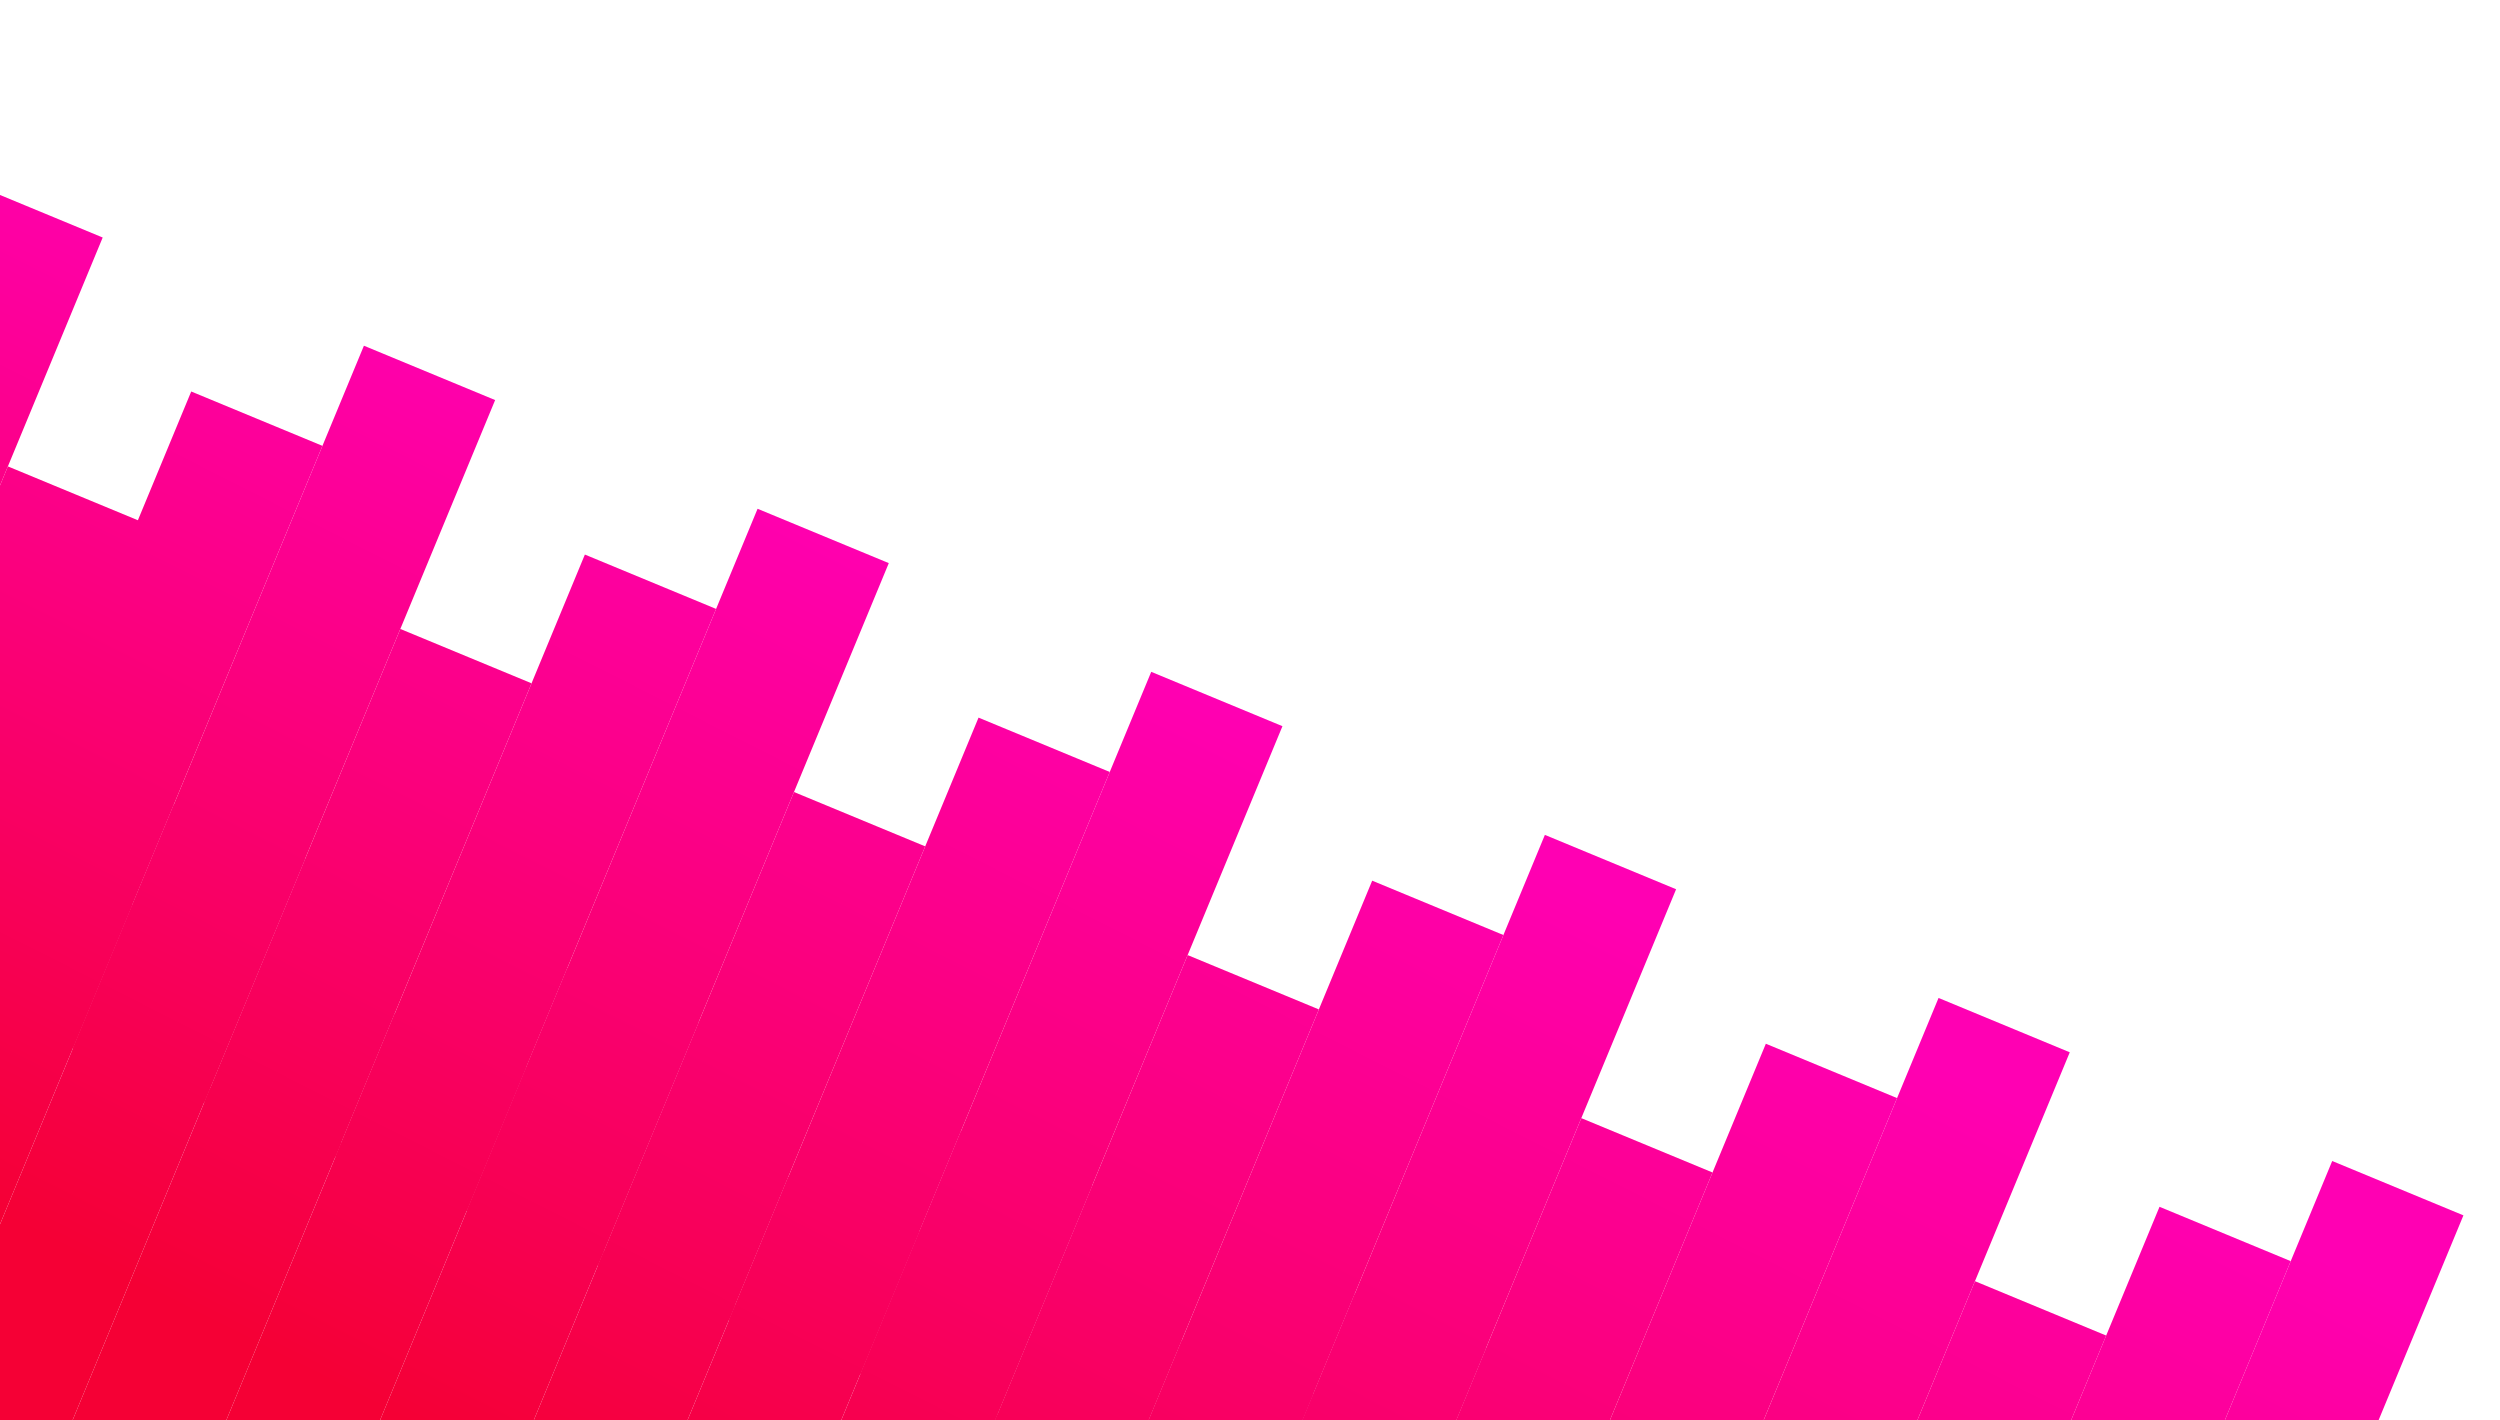<svg width="1901" height="1080" viewBox="0 0 1901 1080" fill="none" xmlns="http://www.w3.org/2000/svg">
<path d="M-1490.69 -265.295L-1390.91 -223.965L-1540.01 135.992L-1639.79 94.662L-1490.69 -265.295Z" fill="url(#paint0_linear_308_151)"/>
<path d="M-1518.38 -480.67L-1418.6 -439.34L-1639.79 94.662L-1739.57 53.332L-1518.38 -480.67Z" fill="url(#paint1_linear_308_151)"/>
<path d="M-1649.69 -445.855L-1549.92 -404.525L-1739.57 53.332L-1839.35 12.002L-1649.69 -445.855Z" fill="url(#paint2_linear_308_151)"/>
<path d="M-1191.35 -141.306L-1091.57 -99.976L-1240.67 259.981L-1340.45 218.651L-1191.35 -141.306Z" fill="url(#paint3_linear_308_151)"/>
<path d="M-1219.04 -356.681L-1119.26 -315.351L-1340.45 218.651L-1440.23 177.322L-1219.04 -356.681Z" fill="url(#paint4_linear_308_151)"/>
<path d="M-1350.36 -321.866L-1250.58 -280.536L-1440.23 177.322L-1540.01 135.992L-1350.36 -321.866Z" fill="url(#paint5_linear_308_151)"/>
<path d="M-892.015 -17.316L-792.236 24.014L-941.335 383.971L-1041.11 342.641L-892.015 -17.316Z" fill="url(#paint6_linear_308_151)"/>
<path d="M-919.702 -232.691L-819.923 -191.362L-1041.11 342.641L-1140.89 301.311L-919.702 -232.691Z" fill="url(#paint7_linear_308_151)"/>
<path d="M-1051.02 -197.876L-951.242 -156.547L-1140.89 301.311L-1240.67 259.981L-1051.02 -197.876Z" fill="url(#paint8_linear_308_151)"/>
<path d="M-592.678 106.673L-492.899 148.003L-641.998 507.96L-741.777 466.63L-592.678 106.673Z" fill="url(#paint9_linear_308_151)"/>
<path d="M-620.365 -108.702L-520.586 -67.372L-741.777 466.63L-841.556 425.3L-620.365 -108.702Z" fill="url(#paint10_linear_308_151)"/>
<path d="M-751.684 -73.887L-651.905 -32.557L-841.556 425.3L-941.335 383.971L-751.684 -73.887Z" fill="url(#paint11_linear_308_151)"/>
<path d="M-293.341 230.663L-193.562 271.992L-342.661 631.95L-442.44 590.62L-293.341 230.663Z" fill="url(#paint12_linear_308_151)"/>
<path d="M-321.028 15.287L-221.249 56.617L-442.44 590.62L-542.219 549.29L-321.028 15.287Z" fill="url(#paint13_linear_308_151)"/>
<path d="M-452.347 50.102L-352.568 91.432L-542.219 549.29L-641.998 507.96L-452.347 50.102Z" fill="url(#paint14_linear_308_151)"/>
<path d="M5.996 354.652L105.775 395.982L-43.324 755.939L-143.103 714.609L5.996 354.652Z" fill="url(#paint15_linear_308_151)"/>
<path d="M-21.691 139.277L78.088 180.607L-143.103 714.609L-242.882 673.279L-21.691 139.277Z" fill="url(#paint16_linear_308_151)"/>
<path d="M-153.01 174.092L-53.231 215.422L-242.882 673.279L-342.661 631.95L-153.01 174.092Z" fill="url(#paint17_linear_308_151)"/>
<path d="M304.409 478.259L404.188 519.589L255.089 879.546L155.31 838.216L304.409 478.259Z" fill="url(#paint18_linear_308_151)"/>
<path d="M276.722 262.884L376.501 304.214L155.31 838.216L55.531 796.886L276.722 262.884Z" fill="url(#paint19_linear_308_151)"/>
<path d="M145.403 297.699L245.182 339.028L55.531 796.886L-44.248 755.556L145.403 297.699Z" fill="url(#paint20_linear_308_151)"/>
<path d="M603.746 602.248L703.525 643.578L554.426 1003.54L454.647 962.205L603.746 602.248Z" fill="url(#paint21_linear_308_151)"/>
<path d="M576.059 386.873L675.838 428.203L454.647 962.205L354.868 920.875L576.059 386.873Z" fill="url(#paint22_linear_308_151)"/>
<path d="M444.74 421.688L544.519 463.018L354.868 920.875L255.089 879.546L444.74 421.688Z" fill="url(#paint23_linear_308_151)"/>
<path d="M903.083 726.238L1002.86 767.567L853.763 1127.52L753.984 1086.19L903.083 726.238Z" fill="url(#paint24_linear_308_151)"/>
<path d="M875.396 510.863L975.175 552.192L753.984 1086.19L654.205 1044.86L875.396 510.863Z" fill="url(#paint25_linear_308_151)"/>
<path d="M744.077 545.678L843.856 587.007L654.205 1044.86L554.426 1003.54L744.077 545.678Z" fill="url(#paint26_linear_308_151)"/>
<path d="M1202.42 850.227L1302.2 891.557L1153.1 1251.51L1053.32 1210.18L1202.42 850.227Z" fill="url(#paint27_linear_308_151)"/>
<path d="M1174.73 634.852L1274.51 676.182L1053.32 1210.18L953.542 1168.85L1174.73 634.852Z" fill="url(#paint28_linear_308_151)"/>
<path d="M1043.41 669.667L1143.19 710.997L953.542 1168.85L853.763 1127.52L1043.41 669.667Z" fill="url(#paint29_linear_308_151)"/>
<path d="M1501.76 974.216L1601.54 1015.55L1452.44 1375.5L1352.66 1334.17L1501.76 974.216Z" fill="url(#paint30_linear_308_151)"/>
<path d="M1474.07 758.841L1573.85 800.171L1352.66 1334.17L1252.88 1292.84L1474.07 758.841Z" fill="url(#paint31_linear_308_151)"/>
<path d="M1342.75 793.656L1442.53 834.986L1252.88 1292.84L1153.1 1251.51L1342.75 793.656Z" fill="url(#paint32_linear_308_151)"/>
<path d="M1801.09 1098.21L1900.87 1139.54L1751.77 1499.49L1651.99 1458.16L1801.09 1098.21Z" fill="url(#paint33_linear_308_151)"/>
<path d="M1773.41 882.831L1873.19 924.161L1651.99 1458.16L1552.22 1416.83L1773.41 882.831Z" fill="url(#paint34_linear_308_151)"/>
<path d="M1642.09 917.646L1741.87 958.976L1552.22 1416.83L1452.44 1375.5L1642.09 917.646Z" fill="url(#paint35_linear_308_151)"/>
<path d="M-1635.34 83.931L-1535.56 125.261L-1684.66 485.218L-1784.44 443.888L-1635.34 83.931Z" fill="url(#paint36_linear_308_151)"/>
<path d="M-1663.03 -131.444L-1563.25 -90.114L-1784.44 443.888L-1884.22 402.559L-1663.03 -131.444Z" fill="url(#paint37_linear_308_151)"/>
<path d="M-1794.35 -96.629L-1694.57 -55.299L-1884.22 402.559L-1984 361.229L-1794.35 -96.629Z" fill="url(#paint38_linear_308_151)"/>
<path d="M-1336.01 207.921L-1236.23 249.251L-1385.33 609.208L-1485.11 567.878L-1336.01 207.921Z" fill="url(#paint39_linear_308_151)"/>
<path d="M-1363.69 -7.454L-1263.91 33.876L-1485.11 567.878L-1584.88 526.548L-1363.69 -7.454Z" fill="url(#paint40_linear_308_151)"/>
<path d="M-1495.01 27.361L-1395.23 68.691L-1584.88 526.548L-1684.66 485.218L-1495.01 27.361Z" fill="url(#paint41_linear_308_151)"/>
<path d="M-1036.67 331.91L-936.89 373.24L-1085.99 733.197L-1185.77 691.867L-1036.67 331.91Z" fill="url(#paint42_linear_308_151)"/>
<path d="M-1064.36 116.535L-964.577 157.865L-1185.77 691.867L-1285.55 650.537L-1064.36 116.535Z" fill="url(#paint43_linear_308_151)"/>
<path d="M-1195.68 151.35L-1095.9 192.68L-1285.55 650.537L-1385.33 609.208L-1195.68 151.35Z" fill="url(#paint44_linear_308_151)"/>
<path d="M-737.332 455.9L-637.553 497.229L-786.652 857.187L-886.431 815.857L-737.332 455.9Z" fill="url(#paint45_linear_308_151)"/>
<path d="M-765.019 240.525L-665.24 281.854L-886.431 815.857L-986.21 774.527L-765.019 240.525Z" fill="url(#paint46_linear_308_151)"/>
<path d="M-896.338 275.34L-796.559 316.669L-986.21 774.527L-1085.99 733.197L-896.338 275.34Z" fill="url(#paint47_linear_308_151)"/>
<path d="M-437.995 579.889L-338.216 621.219L-487.315 981.176L-587.094 939.846L-437.995 579.889Z" fill="url(#paint48_linear_308_151)"/>
<path d="M-465.682 364.514L-365.903 405.844L-587.094 939.846L-686.873 898.516L-465.682 364.514Z" fill="url(#paint49_linear_308_151)"/>
<path d="M-597.001 399.329L-497.222 440.659L-686.873 898.516L-786.652 857.187L-597.001 399.329Z" fill="url(#paint50_linear_308_151)"/>
<path d="M-138.658 703.878L-38.879 745.208L-187.978 1105.17L-287.757 1063.84L-138.658 703.878Z" fill="url(#paint51_linear_308_151)"/>
<path d="M-166.345 488.503L-66.566 529.833L-287.757 1063.84L-387.536 1022.51L-166.345 488.503Z" fill="url(#paint52_linear_308_151)"/>
<path d="M-297.665 523.318L-197.886 564.648L-387.536 1022.51L-487.315 981.176L-297.665 523.318Z" fill="url(#paint53_linear_308_151)"/>
<path d="M159.755 827.485L259.534 868.815L110.435 1228.77L10.656 1187.44L159.755 827.485Z" fill="url(#paint54_linear_308_151)"/>
<path d="M132.068 612.11L231.847 653.44L10.656 1187.44L-89.123 1146.11L132.068 612.11Z" fill="url(#paint55_linear_308_151)"/>
<path d="M0.749 646.925L100.528 688.255L-89.123 1146.11L-188.902 1104.78L0.749 646.925Z" fill="url(#paint56_linear_308_151)"/>
<path d="M459.092 951.475L558.871 992.804L409.772 1352.76L309.993 1311.43L459.092 951.475Z" fill="url(#paint57_linear_308_151)"/>
<path d="M431.405 736.1L531.184 777.429L309.993 1311.43L210.214 1270.1L431.405 736.1Z" fill="url(#paint58_linear_308_151)"/>
<path d="M300.086 770.915L399.865 812.244L210.214 1270.1L110.435 1228.77L300.086 770.915Z" fill="url(#paint59_linear_308_151)"/>
<path d="M758.429 1075.46L858.208 1116.79L709.109 1476.75L609.33 1435.42L758.429 1075.46Z" fill="url(#paint60_linear_308_151)"/>
<path d="M730.742 860.089L830.521 901.419L609.33 1435.42L509.551 1394.09L730.742 860.089Z" fill="url(#paint61_linear_308_151)"/>
<path d="M599.422 894.904L699.201 936.234L509.551 1394.09L409.772 1352.76L599.422 894.904Z" fill="url(#paint62_linear_308_151)"/>
<path d="M1057.77 1199.45L1157.54 1240.78L1008.45 1600.74L908.667 1559.41L1057.77 1199.45Z" fill="url(#paint63_linear_308_151)"/>
<path d="M1030.08 984.078L1129.86 1025.41L908.667 1559.41L808.888 1518.08L1030.08 984.078Z" fill="url(#paint64_linear_308_151)"/>
<path d="M898.759 1018.89L998.538 1060.22L808.888 1518.08L709.109 1476.75L898.759 1018.89Z" fill="url(#paint65_linear_308_151)"/>
<path d="M1357.1 1323.44L1456.88 1364.77L1307.78 1724.73L1208 1683.4L1357.1 1323.44Z" fill="url(#paint66_linear_308_151)"/>
<path d="M1329.42 1108.07L1429.19 1149.4L1208 1683.4L1108.22 1642.07L1329.42 1108.07Z" fill="url(#paint67_linear_308_151)"/>
<path d="M1198.1 1142.88L1297.88 1184.21L1108.22 1642.07L1008.45 1600.74L1198.1 1142.88Z" fill="url(#paint68_linear_308_151)"/>
<path d="M1656.44 1447.43L1756.22 1488.76L1607.12 1848.72L1507.34 1807.39L1656.44 1447.43Z" fill="url(#paint69_linear_308_151)"/>
<path d="M1628.75 1232.06L1728.53 1273.39L1507.34 1807.39L1407.56 1766.06L1628.75 1232.06Z" fill="url(#paint70_linear_308_151)"/>
<path d="M1497.43 1266.87L1597.21 1308.2L1407.56 1766.06L1307.78 1724.73L1497.43 1266.87Z" fill="url(#paint71_linear_308_151)"/>
<defs>
<linearGradient id="paint0_linear_308_151" x1="578.5" y1="1217.5" x2="926.5" y2="531" gradientUnits="userSpaceOnUse">
<stop stop-color="#F50035"/>
<stop offset="1" stop-color="#FF00B3"/>
</linearGradient>
<linearGradient id="paint1_linear_308_151" x1="578.5" y1="1217.5" x2="926.5" y2="531" gradientUnits="userSpaceOnUse">
<stop stop-color="#F50035"/>
<stop offset="1" stop-color="#FF00B3"/>
</linearGradient>
<linearGradient id="paint2_linear_308_151" x1="578.5" y1="1217.5" x2="926.5" y2="531" gradientUnits="userSpaceOnUse">
<stop stop-color="#F50035"/>
<stop offset="1" stop-color="#FF00B3"/>
</linearGradient>
<linearGradient id="paint3_linear_308_151" x1="578.5" y1="1217.5" x2="926.5" y2="531" gradientUnits="userSpaceOnUse">
<stop stop-color="#F50035"/>
<stop offset="1" stop-color="#FF00B3"/>
</linearGradient>
<linearGradient id="paint4_linear_308_151" x1="578.5" y1="1217.5" x2="926.5" y2="531" gradientUnits="userSpaceOnUse">
<stop stop-color="#F50035"/>
<stop offset="1" stop-color="#FF00B3"/>
</linearGradient>
<linearGradient id="paint5_linear_308_151" x1="578.5" y1="1217.5" x2="926.5" y2="531" gradientUnits="userSpaceOnUse">
<stop stop-color="#F50035"/>
<stop offset="1" stop-color="#FF00B3"/>
</linearGradient>
<linearGradient id="paint6_linear_308_151" x1="578.5" y1="1217.5" x2="926.5" y2="531" gradientUnits="userSpaceOnUse">
<stop stop-color="#F50035"/>
<stop offset="1" stop-color="#FF00B3"/>
</linearGradient>
<linearGradient id="paint7_linear_308_151" x1="578.5" y1="1217.5" x2="926.5" y2="531" gradientUnits="userSpaceOnUse">
<stop stop-color="#F50035"/>
<stop offset="1" stop-color="#FF00B3"/>
</linearGradient>
<linearGradient id="paint8_linear_308_151" x1="578.5" y1="1217.5" x2="926.5" y2="531" gradientUnits="userSpaceOnUse">
<stop stop-color="#F50035"/>
<stop offset="1" stop-color="#FF00B3"/>
</linearGradient>
<linearGradient id="paint9_linear_308_151" x1="578.5" y1="1217.5" x2="926.5" y2="531" gradientUnits="userSpaceOnUse">
<stop stop-color="#F50035"/>
<stop offset="1" stop-color="#FF00B3"/>
</linearGradient>
<linearGradient id="paint10_linear_308_151" x1="578.5" y1="1217.5" x2="926.5" y2="531" gradientUnits="userSpaceOnUse">
<stop stop-color="#F50035"/>
<stop offset="1" stop-color="#FF00B3"/>
</linearGradient>
<linearGradient id="paint11_linear_308_151" x1="578.5" y1="1217.5" x2="926.5" y2="531" gradientUnits="userSpaceOnUse">
<stop stop-color="#F50035"/>
<stop offset="1" stop-color="#FF00B3"/>
</linearGradient>
<linearGradient id="paint12_linear_308_151" x1="578.5" y1="1217.5" x2="926.5" y2="531" gradientUnits="userSpaceOnUse">
<stop stop-color="#F50035"/>
<stop offset="1" stop-color="#FF00B3"/>
</linearGradient>
<linearGradient id="paint13_linear_308_151" x1="578.5" y1="1217.5" x2="926.5" y2="531" gradientUnits="userSpaceOnUse">
<stop stop-color="#F50035"/>
<stop offset="1" stop-color="#FF00B3"/>
</linearGradient>
<linearGradient id="paint14_linear_308_151" x1="578.5" y1="1217.5" x2="926.5" y2="531" gradientUnits="userSpaceOnUse">
<stop stop-color="#F50035"/>
<stop offset="1" stop-color="#FF00B3"/>
</linearGradient>
<linearGradient id="paint15_linear_308_151" x1="578.5" y1="1217.5" x2="926.5" y2="531" gradientUnits="userSpaceOnUse">
<stop stop-color="#F50035"/>
<stop offset="1" stop-color="#FF00B3"/>
</linearGradient>
<linearGradient id="paint16_linear_308_151" x1="578.5" y1="1217.5" x2="926.5" y2="531" gradientUnits="userSpaceOnUse">
<stop stop-color="#F50035"/>
<stop offset="1" stop-color="#FF00B3"/>
</linearGradient>
<linearGradient id="paint17_linear_308_151" x1="578.5" y1="1217.5" x2="926.5" y2="531" gradientUnits="userSpaceOnUse">
<stop stop-color="#F50035"/>
<stop offset="1" stop-color="#FF00B3"/>
</linearGradient>
<linearGradient id="paint18_linear_308_151" x1="578.5" y1="1217.5" x2="926.5" y2="531" gradientUnits="userSpaceOnUse">
<stop stop-color="#F50035"/>
<stop offset="1" stop-color="#FF00B3"/>
</linearGradient>
<linearGradient id="paint19_linear_308_151" x1="578.5" y1="1217.5" x2="926.5" y2="531" gradientUnits="userSpaceOnUse">
<stop stop-color="#F50035"/>
<stop offset="1" stop-color="#FF00B3"/>
</linearGradient>
<linearGradient id="paint20_linear_308_151" x1="578.5" y1="1217.5" x2="926.5" y2="531" gradientUnits="userSpaceOnUse">
<stop stop-color="#F50035"/>
<stop offset="1" stop-color="#FF00B3"/>
</linearGradient>
<linearGradient id="paint21_linear_308_151" x1="578.5" y1="1217.5" x2="926.5" y2="531" gradientUnits="userSpaceOnUse">
<stop stop-color="#F50035"/>
<stop offset="1" stop-color="#FF00B3"/>
</linearGradient>
<linearGradient id="paint22_linear_308_151" x1="578.5" y1="1217.5" x2="926.5" y2="531" gradientUnits="userSpaceOnUse">
<stop stop-color="#F50035"/>
<stop offset="1" stop-color="#FF00B3"/>
</linearGradient>
<linearGradient id="paint23_linear_308_151" x1="578.5" y1="1217.5" x2="926.5" y2="531" gradientUnits="userSpaceOnUse">
<stop stop-color="#F50035"/>
<stop offset="1" stop-color="#FF00B3"/>
</linearGradient>
<linearGradient id="paint24_linear_308_151" x1="578.5" y1="1217.5" x2="926.5" y2="531" gradientUnits="userSpaceOnUse">
<stop stop-color="#F50035"/>
<stop offset="1" stop-color="#FF00B3"/>
</linearGradient>
<linearGradient id="paint25_linear_308_151" x1="578.5" y1="1217.5" x2="926.5" y2="531" gradientUnits="userSpaceOnUse">
<stop stop-color="#F50035"/>
<stop offset="1" stop-color="#FF00B3"/>
</linearGradient>
<linearGradient id="paint26_linear_308_151" x1="578.5" y1="1217.5" x2="926.5" y2="531" gradientUnits="userSpaceOnUse">
<stop stop-color="#F50035"/>
<stop offset="1" stop-color="#FF00B3"/>
</linearGradient>
<linearGradient id="paint27_linear_308_151" x1="578.5" y1="1217.5" x2="926.5" y2="531" gradientUnits="userSpaceOnUse">
<stop stop-color="#F50035"/>
<stop offset="1" stop-color="#FF00B3"/>
</linearGradient>
<linearGradient id="paint28_linear_308_151" x1="578.5" y1="1217.5" x2="926.5" y2="531" gradientUnits="userSpaceOnUse">
<stop stop-color="#F50035"/>
<stop offset="1" stop-color="#FF00B3"/>
</linearGradient>
<linearGradient id="paint29_linear_308_151" x1="578.5" y1="1217.5" x2="926.5" y2="531" gradientUnits="userSpaceOnUse">
<stop stop-color="#F50035"/>
<stop offset="1" stop-color="#FF00B3"/>
</linearGradient>
<linearGradient id="paint30_linear_308_151" x1="578.5" y1="1217.5" x2="926.5" y2="531" gradientUnits="userSpaceOnUse">
<stop stop-color="#F50035"/>
<stop offset="1" stop-color="#FF00B3"/>
</linearGradient>
<linearGradient id="paint31_linear_308_151" x1="578.5" y1="1217.5" x2="926.5" y2="531" gradientUnits="userSpaceOnUse">
<stop stop-color="#F50035"/>
<stop offset="1" stop-color="#FF00B3"/>
</linearGradient>
<linearGradient id="paint32_linear_308_151" x1="578.5" y1="1217.5" x2="926.5" y2="531" gradientUnits="userSpaceOnUse">
<stop stop-color="#F50035"/>
<stop offset="1" stop-color="#FF00B3"/>
</linearGradient>
<linearGradient id="paint33_linear_308_151" x1="578.5" y1="1217.5" x2="926.5" y2="531" gradientUnits="userSpaceOnUse">
<stop stop-color="#F50035"/>
<stop offset="1" stop-color="#FF00B3"/>
</linearGradient>
<linearGradient id="paint34_linear_308_151" x1="578.5" y1="1217.5" x2="926.5" y2="531" gradientUnits="userSpaceOnUse">
<stop stop-color="#F50035"/>
<stop offset="1" stop-color="#FF00B3"/>
</linearGradient>
<linearGradient id="paint35_linear_308_151" x1="578.5" y1="1217.5" x2="926.5" y2="531" gradientUnits="userSpaceOnUse">
<stop stop-color="#F50035"/>
<stop offset="1" stop-color="#FF00B3"/>
</linearGradient>
<linearGradient id="paint36_linear_308_151" x1="578.5" y1="1217.5" x2="926.5" y2="531" gradientUnits="userSpaceOnUse">
<stop stop-color="#F50035"/>
<stop offset="1" stop-color="#FF00B3"/>
</linearGradient>
<linearGradient id="paint37_linear_308_151" x1="578.5" y1="1217.5" x2="926.5" y2="531" gradientUnits="userSpaceOnUse">
<stop stop-color="#F50035"/>
<stop offset="1" stop-color="#FF00B3"/>
</linearGradient>
<linearGradient id="paint38_linear_308_151" x1="578.5" y1="1217.5" x2="926.5" y2="531" gradientUnits="userSpaceOnUse">
<stop stop-color="#F50035"/>
<stop offset="1" stop-color="#FF00B3"/>
</linearGradient>
<linearGradient id="paint39_linear_308_151" x1="578.5" y1="1217.5" x2="926.5" y2="531" gradientUnits="userSpaceOnUse">
<stop stop-color="#F50035"/>
<stop offset="1" stop-color="#FF00B3"/>
</linearGradient>
<linearGradient id="paint40_linear_308_151" x1="578.5" y1="1217.5" x2="926.5" y2="531" gradientUnits="userSpaceOnUse">
<stop stop-color="#F50035"/>
<stop offset="1" stop-color="#FF00B3"/>
</linearGradient>
<linearGradient id="paint41_linear_308_151" x1="578.5" y1="1217.5" x2="926.5" y2="531" gradientUnits="userSpaceOnUse">
<stop stop-color="#F50035"/>
<stop offset="1" stop-color="#FF00B3"/>
</linearGradient>
<linearGradient id="paint42_linear_308_151" x1="578.5" y1="1217.5" x2="926.5" y2="531" gradientUnits="userSpaceOnUse">
<stop stop-color="#F50035"/>
<stop offset="1" stop-color="#FF00B3"/>
</linearGradient>
<linearGradient id="paint43_linear_308_151" x1="578.5" y1="1217.5" x2="926.5" y2="531" gradientUnits="userSpaceOnUse">
<stop stop-color="#F50035"/>
<stop offset="1" stop-color="#FF00B3"/>
</linearGradient>
<linearGradient id="paint44_linear_308_151" x1="578.5" y1="1217.5" x2="926.5" y2="531" gradientUnits="userSpaceOnUse">
<stop stop-color="#F50035"/>
<stop offset="1" stop-color="#FF00B3"/>
</linearGradient>
<linearGradient id="paint45_linear_308_151" x1="578.5" y1="1217.5" x2="926.5" y2="531" gradientUnits="userSpaceOnUse">
<stop stop-color="#F50035"/>
<stop offset="1" stop-color="#FF00B3"/>
</linearGradient>
<linearGradient id="paint46_linear_308_151" x1="578.5" y1="1217.5" x2="926.5" y2="531" gradientUnits="userSpaceOnUse">
<stop stop-color="#F50035"/>
<stop offset="1" stop-color="#FF00B3"/>
</linearGradient>
<linearGradient id="paint47_linear_308_151" x1="578.5" y1="1217.5" x2="926.5" y2="531" gradientUnits="userSpaceOnUse">
<stop stop-color="#F50035"/>
<stop offset="1" stop-color="#FF00B3"/>
</linearGradient>
<linearGradient id="paint48_linear_308_151" x1="578.5" y1="1217.5" x2="926.5" y2="531" gradientUnits="userSpaceOnUse">
<stop stop-color="#F50035"/>
<stop offset="1" stop-color="#FF00B3"/>
</linearGradient>
<linearGradient id="paint49_linear_308_151" x1="578.5" y1="1217.5" x2="926.5" y2="531" gradientUnits="userSpaceOnUse">
<stop stop-color="#F50035"/>
<stop offset="1" stop-color="#FF00B3"/>
</linearGradient>
<linearGradient id="paint50_linear_308_151" x1="578.5" y1="1217.5" x2="926.5" y2="531" gradientUnits="userSpaceOnUse">
<stop stop-color="#F50035"/>
<stop offset="1" stop-color="#FF00B3"/>
</linearGradient>
<linearGradient id="paint51_linear_308_151" x1="578.5" y1="1217.5" x2="926.5" y2="531" gradientUnits="userSpaceOnUse">
<stop stop-color="#F50035"/>
<stop offset="1" stop-color="#FF00B3"/>
</linearGradient>
<linearGradient id="paint52_linear_308_151" x1="578.5" y1="1217.5" x2="926.5" y2="531" gradientUnits="userSpaceOnUse">
<stop stop-color="#F50035"/>
<stop offset="1" stop-color="#FF00B3"/>
</linearGradient>
<linearGradient id="paint53_linear_308_151" x1="578.5" y1="1217.5" x2="926.5" y2="531" gradientUnits="userSpaceOnUse">
<stop stop-color="#F50035"/>
<stop offset="1" stop-color="#FF00B3"/>
</linearGradient>
<linearGradient id="paint54_linear_308_151" x1="578.5" y1="1217.5" x2="926.5" y2="531" gradientUnits="userSpaceOnUse">
<stop stop-color="#F50035"/>
<stop offset="1" stop-color="#FF00B3"/>
</linearGradient>
<linearGradient id="paint55_linear_308_151" x1="578.5" y1="1217.5" x2="926.5" y2="531" gradientUnits="userSpaceOnUse">
<stop stop-color="#F50035"/>
<stop offset="1" stop-color="#FF00B3"/>
</linearGradient>
<linearGradient id="paint56_linear_308_151" x1="578.5" y1="1217.5" x2="926.5" y2="531" gradientUnits="userSpaceOnUse">
<stop stop-color="#F50035"/>
<stop offset="1" stop-color="#FF00B3"/>
</linearGradient>
<linearGradient id="paint57_linear_308_151" x1="578.5" y1="1217.5" x2="926.5" y2="531" gradientUnits="userSpaceOnUse">
<stop stop-color="#F50035"/>
<stop offset="1" stop-color="#FF00B3"/>
</linearGradient>
<linearGradient id="paint58_linear_308_151" x1="578.5" y1="1217.5" x2="926.5" y2="531" gradientUnits="userSpaceOnUse">
<stop stop-color="#F50035"/>
<stop offset="1" stop-color="#FF00B3"/>
</linearGradient>
<linearGradient id="paint59_linear_308_151" x1="578.5" y1="1217.5" x2="926.5" y2="531" gradientUnits="userSpaceOnUse">
<stop stop-color="#F50035"/>
<stop offset="1" stop-color="#FF00B3"/>
</linearGradient>
<linearGradient id="paint60_linear_308_151" x1="578.5" y1="1217.5" x2="926.5" y2="531" gradientUnits="userSpaceOnUse">
<stop stop-color="#F50035"/>
<stop offset="1" stop-color="#FF00B3"/>
</linearGradient>
<linearGradient id="paint61_linear_308_151" x1="578.5" y1="1217.5" x2="926.5" y2="531" gradientUnits="userSpaceOnUse">
<stop stop-color="#F50035"/>
<stop offset="1" stop-color="#FF00B3"/>
</linearGradient>
<linearGradient id="paint62_linear_308_151" x1="578.5" y1="1217.5" x2="926.5" y2="531" gradientUnits="userSpaceOnUse">
<stop stop-color="#F50035"/>
<stop offset="1" stop-color="#FF00B3"/>
</linearGradient>
<linearGradient id="paint63_linear_308_151" x1="578.5" y1="1217.5" x2="926.5" y2="531" gradientUnits="userSpaceOnUse">
<stop stop-color="#F50035"/>
<stop offset="1" stop-color="#FF00B3"/>
</linearGradient>
<linearGradient id="paint64_linear_308_151" x1="578.5" y1="1217.5" x2="926.5" y2="531" gradientUnits="userSpaceOnUse">
<stop stop-color="#F50035"/>
<stop offset="1" stop-color="#FF00B3"/>
</linearGradient>
<linearGradient id="paint65_linear_308_151" x1="578.5" y1="1217.5" x2="926.5" y2="531" gradientUnits="userSpaceOnUse">
<stop stop-color="#F50035"/>
<stop offset="1" stop-color="#FF00B3"/>
</linearGradient>
<linearGradient id="paint66_linear_308_151" x1="578.5" y1="1217.5" x2="926.5" y2="531" gradientUnits="userSpaceOnUse">
<stop stop-color="#F50035"/>
<stop offset="1" stop-color="#FF00B3"/>
</linearGradient>
<linearGradient id="paint67_linear_308_151" x1="578.5" y1="1217.5" x2="926.5" y2="531" gradientUnits="userSpaceOnUse">
<stop stop-color="#F50035"/>
<stop offset="1" stop-color="#FF00B3"/>
</linearGradient>
<linearGradient id="paint68_linear_308_151" x1="578.5" y1="1217.5" x2="926.5" y2="531" gradientUnits="userSpaceOnUse">
<stop stop-color="#F50035"/>
<stop offset="1" stop-color="#FF00B3"/>
</linearGradient>
<linearGradient id="paint69_linear_308_151" x1="578.5" y1="1217.5" x2="926.5" y2="531" gradientUnits="userSpaceOnUse">
<stop stop-color="#F50035"/>
<stop offset="1" stop-color="#FF00B3"/>
</linearGradient>
<linearGradient id="paint70_linear_308_151" x1="578.5" y1="1217.5" x2="926.5" y2="531" gradientUnits="userSpaceOnUse">
<stop stop-color="#F50035"/>
<stop offset="1" stop-color="#FF00B3"/>
</linearGradient>
<linearGradient id="paint71_linear_308_151" x1="578.5" y1="1217.5" x2="926.5" y2="531" gradientUnits="userSpaceOnUse">
<stop stop-color="#F50035"/>
<stop offset="1" stop-color="#FF00B3"/>
</linearGradient>
</defs>
</svg>
